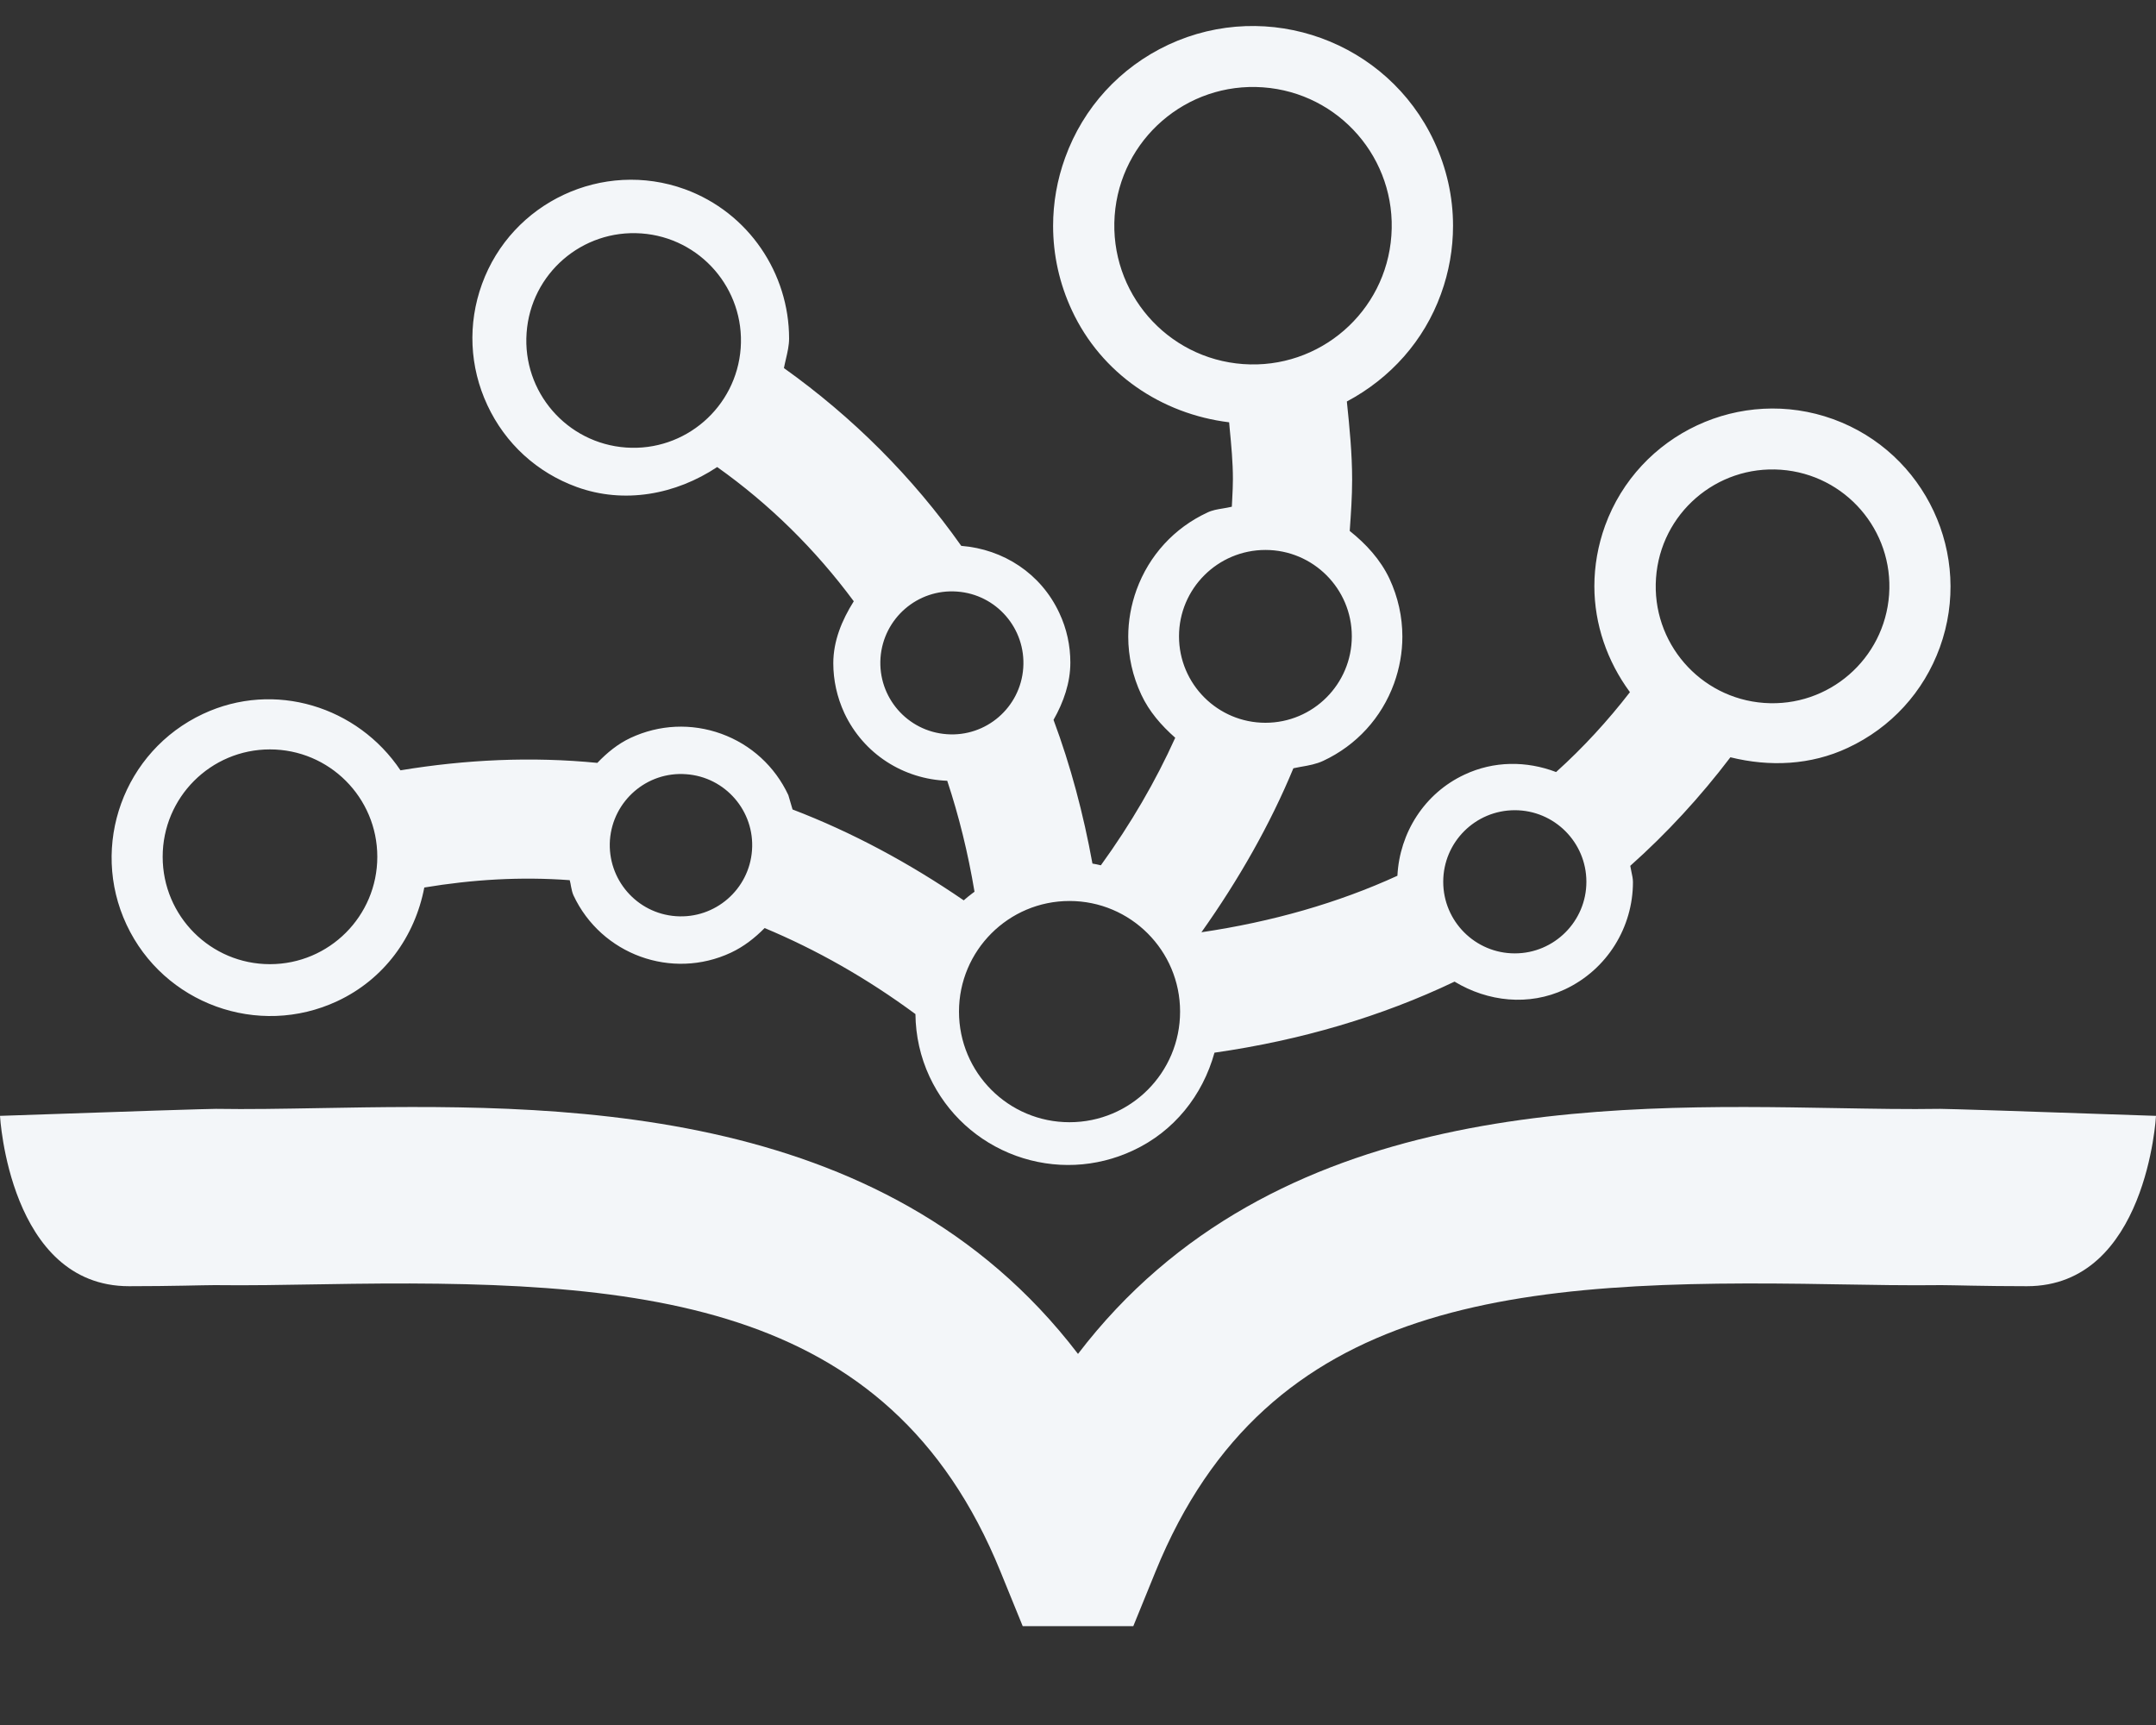 <svg width="20" height="16" viewBox="0 0 20 16" fill="none" xmlns="http://www.w3.org/2000/svg">
<rect x="0" y="0" width="20" height="16" fill="#333333" stroke="none"/>
<path d="M17.998 10.285C17.702 10.29 17.376 10.284 17.031 10.278C14.889 10.24 11.81 10.188 10 12.558C8.19 10.188 5.112 10.24 2.969 10.278C2.624 10.284 2.298 10.29 2.003 10.285C1.932 10.285 1.258 10.306 0 10.35C0 10.35 0.085 11.93 1.197 11.93C1.596 11.93 1.885 11.92 1.991 11.92C2.302 11.924 2.64 11.918 2.998 11.912C5.921 11.86 8.24 12.023 9.28 14.575L9.487 15.083H9.963H10.036H10.513L10.72 14.575C11.76 12.023 14.078 11.859 17.001 11.912C17.36 11.918 17.698 11.924 18.009 11.92C18.115 11.92 18.404 11.93 18.803 11.93C19.915 11.93 20 10.35 20 10.35C18.742 10.306 18.068 10.285 17.998 10.285Z" fill="#F3F6F9"/>
<path fill-rule="evenodd" clip-rule="evenodd" d="M9.881 1.462C10.049 0.997 10.39 0.625 10.838 0.415C11.764 -0.017 12.87 0.384 13.303 1.31C13.42 1.56 13.479 1.826 13.479 2.094C13.479 2.307 13.442 2.521 13.367 2.727C13.21 3.161 12.899 3.508 12.494 3.724C12.519 3.965 12.543 4.207 12.543 4.449C12.543 4.606 12.532 4.763 12.521 4.919L12.521 4.919V4.919V4.919L12.521 4.925C12.673 5.046 12.805 5.19 12.889 5.367C12.969 5.539 13.009 5.721 13.009 5.905C13.009 6.051 12.983 6.197 12.932 6.339C12.816 6.658 12.583 6.913 12.275 7.057C12.211 7.087 12.14 7.1 12.07 7.112L12.07 7.112L12.07 7.112L12.07 7.112L12.07 7.112L12.069 7.112L12.069 7.112L12.069 7.112C12.046 7.117 12.022 7.121 11.998 7.126C11.782 7.647 11.493 8.156 11.145 8.647C11.8 8.55 12.41 8.376 12.963 8.123C12.983 7.724 13.214 7.358 13.585 7.185C13.857 7.057 14.16 7.056 14.435 7.161C14.687 6.934 14.915 6.685 15.12 6.42C14.908 6.133 14.79 5.789 14.79 5.437C14.79 5.249 14.823 5.06 14.889 4.877C15.2 4.021 16.15 3.578 17.006 3.888C17.862 4.199 18.305 5.148 17.995 6.004C17.845 6.418 17.542 6.749 17.142 6.936C16.797 7.098 16.416 7.114 16.052 7.024C15.773 7.391 15.463 7.728 15.123 8.031C15.126 8.05 15.13 8.069 15.134 8.087C15.141 8.119 15.148 8.151 15.148 8.182C15.148 8.598 14.911 8.992 14.516 9.177C14.182 9.333 13.803 9.292 13.493 9.105C12.814 9.429 12.067 9.649 11.266 9.764C11.156 10.161 10.891 10.494 10.511 10.671C10.167 10.832 9.781 10.849 9.424 10.72C9.068 10.59 8.783 10.329 8.623 9.987C8.538 9.805 8.494 9.607 8.492 9.406C8.041 9.073 7.572 8.808 7.093 8.608C7.002 8.7 6.9 8.78 6.781 8.836C6.232 9.093 5.577 8.854 5.32 8.305C5.308 8.279 5.303 8.251 5.297 8.222C5.294 8.202 5.29 8.183 5.285 8.164C4.831 8.13 4.38 8.158 3.936 8.232C3.848 8.69 3.563 9.083 3.129 9.286C2.395 9.629 1.518 9.311 1.174 8.577C0.83 7.843 1.148 6.966 1.883 6.622C2.546 6.311 3.318 6.553 3.715 7.145C4.32 7.045 4.931 7.016 5.541 7.076C5.632 6.981 5.732 6.899 5.85 6.844C6.116 6.72 6.414 6.706 6.691 6.806C6.967 6.906 7.188 7.108 7.313 7.375L7.352 7.508C7.901 7.718 8.432 8.003 8.94 8.351C8.964 8.329 8.99 8.309 9.016 8.289L9.016 8.289L9.016 8.289L9.016 8.289L9.016 8.289L9.016 8.289L9.016 8.289L9.016 8.289L9.016 8.289L9.04 8.271C8.98 7.912 8.895 7.568 8.787 7.242C8.382 7.227 8.012 6.995 7.833 6.615C7.764 6.466 7.73 6.308 7.73 6.152C7.73 5.946 7.809 5.753 7.92 5.577C7.563 5.095 7.139 4.677 6.653 4.332C6.269 4.587 5.791 4.677 5.35 4.517C4.981 4.383 4.687 4.114 4.521 3.758C4.355 3.403 4.337 3.004 4.471 2.635C4.747 1.874 5.592 1.479 6.353 1.755C6.948 1.972 7.32 2.539 7.32 3.14C7.32 3.204 7.305 3.268 7.29 3.332L7.29 3.332L7.29 3.332L7.29 3.332L7.29 3.332L7.29 3.332L7.29 3.332L7.29 3.332L7.29 3.332C7.284 3.359 7.277 3.387 7.272 3.414C7.911 3.87 8.464 4.422 8.917 5.063C9.309 5.094 9.656 5.32 9.826 5.684C9.896 5.832 9.929 5.989 9.929 6.146C9.929 6.332 9.867 6.511 9.773 6.677C9.931 7.101 10.05 7.548 10.134 8.01C10.161 8.014 10.186 8.02 10.212 8.026C10.49 7.642 10.72 7.246 10.902 6.843C10.773 6.729 10.66 6.6 10.587 6.443C10.507 6.272 10.466 6.089 10.466 5.905C10.466 5.759 10.492 5.612 10.543 5.471C10.659 5.152 10.892 4.897 11.2 4.754C11.245 4.732 11.294 4.724 11.344 4.716L11.344 4.716C11.371 4.711 11.399 4.707 11.427 4.7C11.428 4.674 11.429 4.648 11.431 4.622L11.431 4.622V4.622V4.622V4.622V4.622V4.622V4.622V4.622V4.621C11.434 4.562 11.437 4.503 11.437 4.445C11.437 4.287 11.422 4.13 11.407 3.974L11.402 3.917C10.774 3.84 10.217 3.465 9.944 2.88C9.827 2.63 9.769 2.363 9.769 2.095C9.769 1.882 9.806 1.668 9.881 1.462ZM8.878 5.487C9.243 5.513 9.518 5.83 9.492 6.196C9.466 6.562 9.148 6.837 8.783 6.81C8.417 6.784 8.142 6.467 8.168 6.101C8.195 5.735 8.512 5.46 8.878 5.487ZM9.921 10.409C10.488 10.409 10.947 9.95 10.947 9.383C10.947 8.817 10.488 8.357 9.921 8.357C9.355 8.357 8.896 8.817 8.896 9.383C8.896 9.95 9.355 10.409 9.921 10.409ZM3.5 7.947C3.5 8.497 3.054 8.943 2.504 8.943C1.954 8.943 1.509 8.497 1.509 7.947C1.509 7.397 1.954 6.951 2.504 6.951C3.054 6.951 3.5 7.397 3.5 7.947ZM6.871 3.229C6.91 2.68 6.497 2.204 5.949 2.165C5.4 2.126 4.924 2.538 4.885 3.087C4.845 3.635 5.258 4.112 5.807 4.151C6.355 4.19 6.831 3.777 6.871 3.229ZM5.658 7.792C5.685 7.428 6.001 7.154 6.364 7.181C6.728 7.206 7.002 7.523 6.976 7.886C6.95 8.25 6.634 8.524 6.27 8.498C5.906 8.472 5.633 8.156 5.658 7.792ZM16.52 4.357C15.923 4.314 15.404 4.763 15.362 5.361C15.319 5.958 15.768 6.477 16.365 6.52C16.963 6.563 17.481 6.113 17.524 5.516C17.567 4.919 17.118 4.4 16.52 4.357ZM14.716 8.179C14.716 8.545 14.418 8.843 14.052 8.843C13.685 8.843 13.388 8.545 13.388 8.179C13.388 7.812 13.685 7.515 14.052 7.515C14.418 7.515 14.716 7.812 14.716 8.179ZM11.739 6.704C12.181 6.704 12.54 6.345 12.54 5.902C12.54 5.46 12.181 5.101 11.739 5.101C11.296 5.101 10.937 5.46 10.937 5.902C10.937 6.345 11.296 6.704 11.739 6.704ZM10.34 2.001C10.391 1.292 11.007 0.759 11.716 0.81C12.425 0.861 12.958 1.476 12.907 2.185C12.857 2.894 12.241 3.428 11.532 3.377C10.823 3.326 10.29 2.711 10.34 2.001Z" fill="#F3F6F9"/>
</svg>
